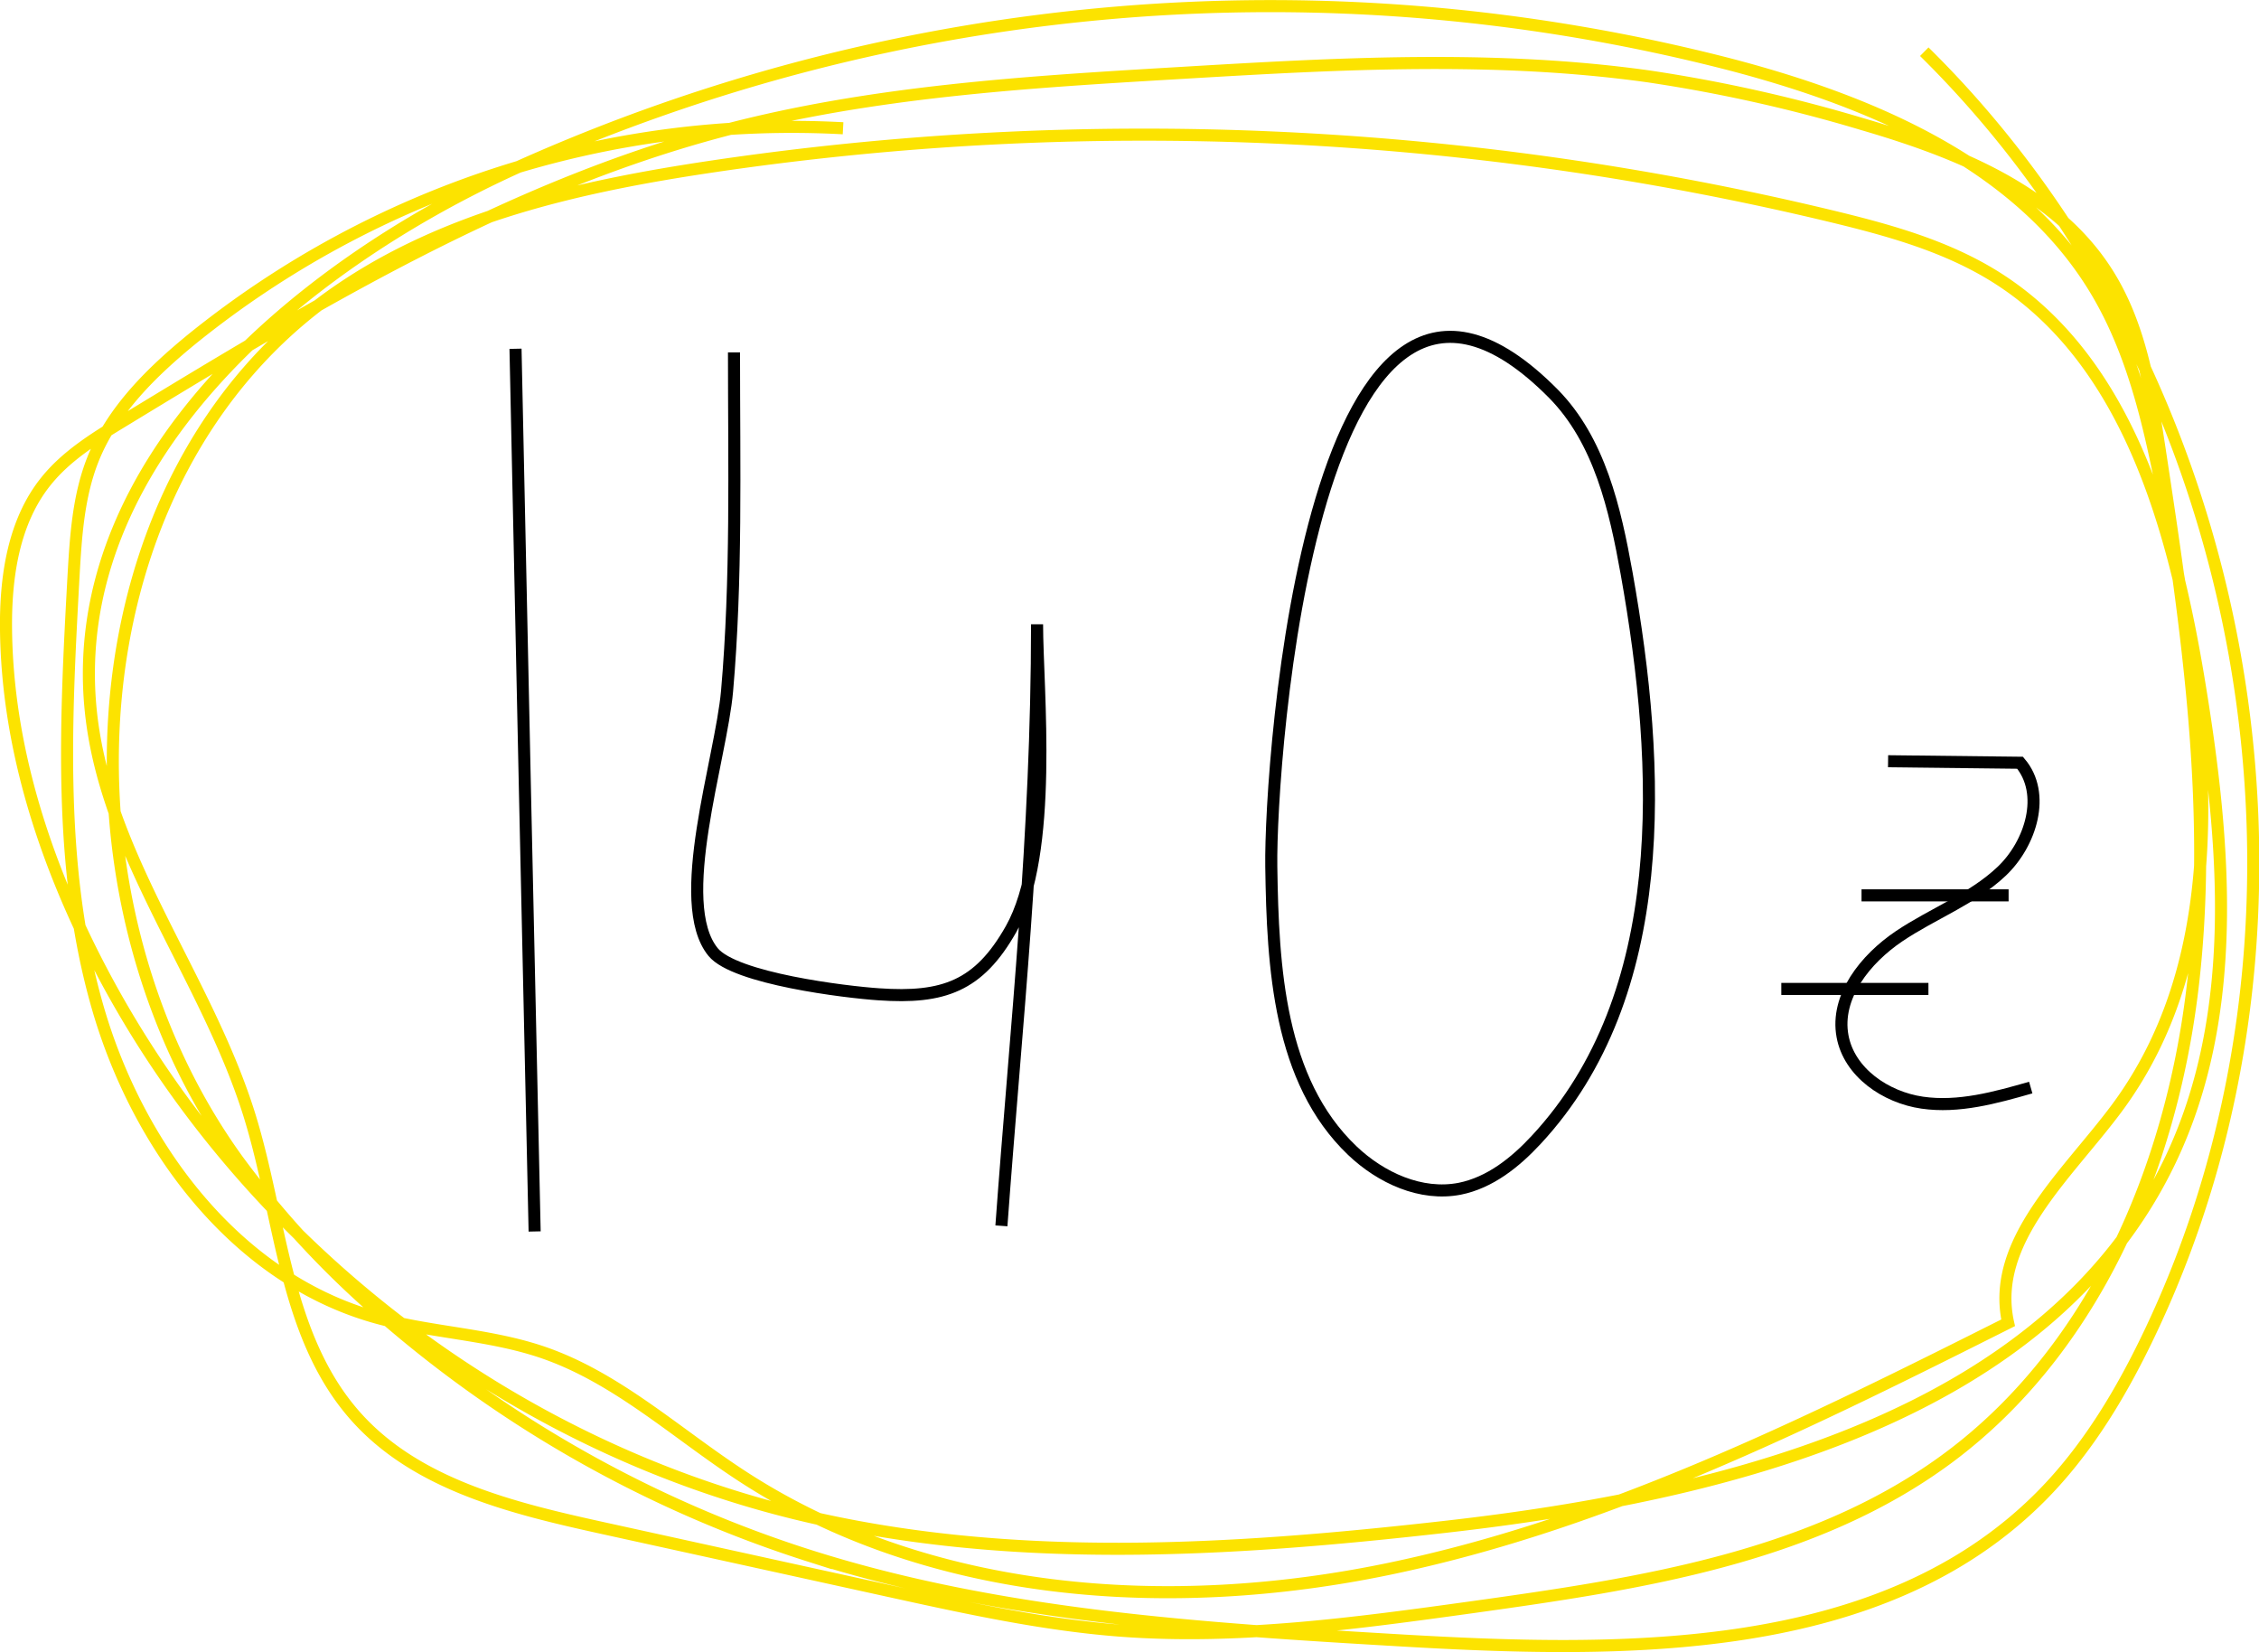 <svg xmlns="http://www.w3.org/2000/svg" viewBox="0 0 374.49 273.85"><defs><style>.cls-1,.cls-2{fill:none;stroke-miterlimit:10;stroke-width:2px;}.cls-1{stroke:#000;}.cls-2{stroke:#fce300;}</style></defs><title>Ресурс 2</title><g id="Слой_2" data-name="Слой 2"><g id="Слой_1-2" data-name="Слой 1"><path class="cls-1" d="M85.46,57.81Q87,131,88.63,204.12"/><path class="cls-1" d="M210.75,143.62c.24,16.79,1.27,35.5,13.42,47.09,4.74,4.52,11.39,7.58,17.82,6.33,5-1,9.2-4.36,12.67-8.1,22.4-24.1,20.78-61.5,15-93.89-1.92-10.72-4.48-22-12.14-29.79C217.5,24.83,210.5,126.51,210.75,143.62Z"/><path class="cls-2" d="M319,8.57c54.44,53.64,70.28,142.55,37.71,211.69-4.76,10.12-10.53,19.91-18.42,27.83-26.35,26.45-68.55,26-105.82,23.83-33.08-1.94-66.57-4-98.16-14A200.8,200.8,0,0,1,64,218.65a155.11,155.11,0,0,1-24.57-26.32C7.88,148.74,11.58,79,55.81,48.38c18-12.48,40.11-17.46,61.78-20.71a487.31,487.31,0,0,1,186,8.17c9.49,2.29,19.08,4.93,27.35,10.14,21.89,13.8,29.47,41.74,33.66,67.28,4.35,26.47,6.74,54.84-4.82,79.06-20.21,42.36-73.46,55.46-120.1,60.75-35.83,4.06-72.54,6.38-107.57-2.14-49.55-12.06-93.18-46.57-116.32-92C7.15,142,1.23,123.42,1,104.45c-.11-8.72,1.2-18,6.68-24.75,3.41-4.22,8.15-7.12,12.78-9.94C52,50.57,84.09,31.14,119.77,21.69c24.78-6.56,50.57-8.1,76.16-9.61,25.78-1.53,51.77-3,77.34.58a252.42,252.42,0,0,1,35.5,7.93c15.55,4.54,31.92,11,40.58,24.68,5.48,8.64,7.13,19.09,8.67,29.21,4.5,29.63,9,59.69,5.43,89.45s-16.29,59.68-40.31,77.6c-22.39,16.69-51.36,21-79,24.86-19.45,2.69-39.08,5.39-58.66,3.88-12.74-1-25.26-3.74-37.74-6.48L99.86,253.27C85,250,69.06,246.14,58.94,234.74c-11.81-13.3-12.3-32.81-17.56-49.8-7.15-23.06-23.87-43.1-26.33-67.12C10.89,77.11,48.69,44.49,86,27.64A305,305,0,0,1,286.88,10.7C310.4,16.86,334.82,27.2,347.37,48c6.8,11.27,9.39,24.5,11.88,37.42,6.4,33.3,11.86,71.07-8.35,98.29-8.22,11.06-21,22.1-18,35.55-33,16.57-66.56,33.31-102.75,40.81s-76,4.84-107-15.31c-11-7.13-20.84-16.4-33.22-20.62-9.06-3.08-18.86-3.24-28.05-5.89-23-6.65-39.09-28.34-45.7-51.32s-5.3-47.4-4-71.28c.38-6.61.78-13.35,3.23-19.51,3.23-8.11,9.72-14.46,16.49-20A158.16,158.16,0,0,1,139.76,21.26"/><path class="cls-1" d="M313,126.18l21.88.25c4.36,5.13,1.81,13.39-3.06,18s-11.42,7-17,10.76-10.59,10-9.37,16.58c1.11,6,7.15,10.12,13.2,11s12.15-.83,18-2.5"/><line class="cls-1" x1="308.6" y1="148.41" x2="332.98" y2="148.41"/><line class="cls-1" x1="295.3" y1="163.92" x2="319.69" y2="163.92"/><path class="cls-1" d="M121.68,58.41c0,18.74.47,37.66-1.15,56.15-1,11.35-9,35.08-2.31,43.25,3.61,4.4,22,6.64,27.47,7,10.7.74,16.56-1.33,21.91-10.79,7.15-12.63,4.32-39.81,4.32-50.54,0,35.13-3.47,66.24-5.91,99.71"/></g></g></svg>